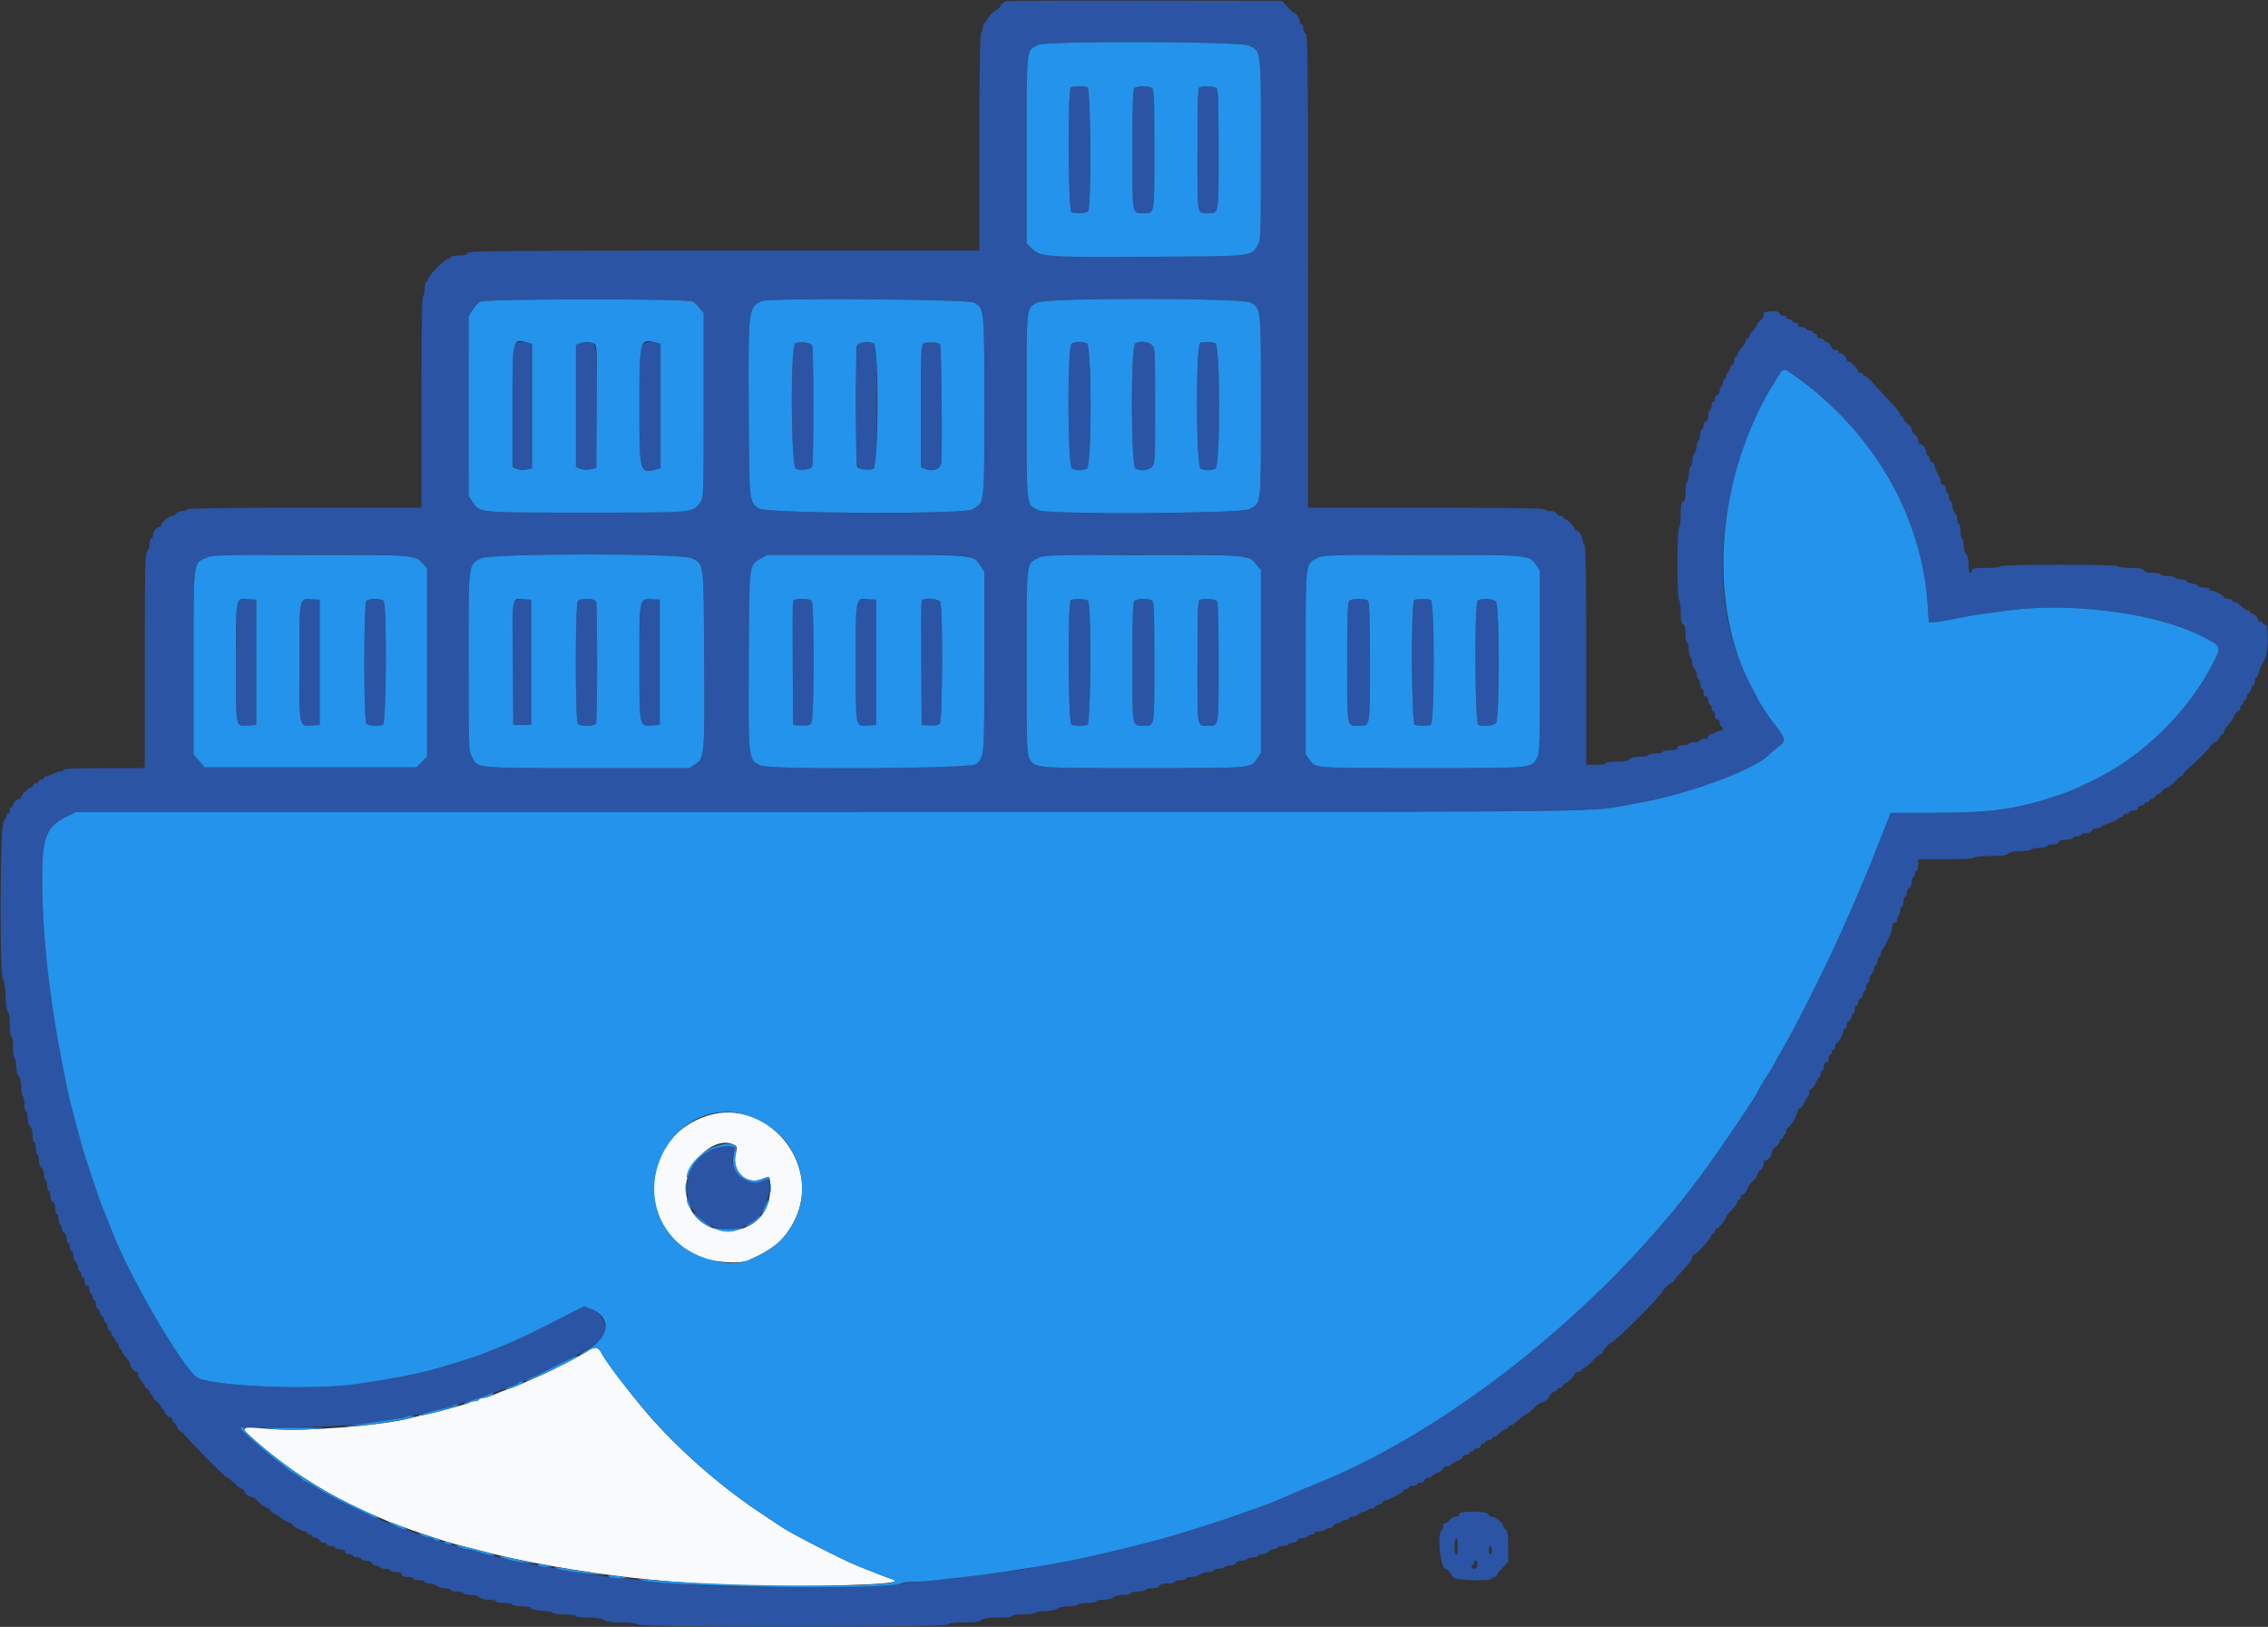 <svg id="svg" version="1.1" xmlns="http://www.w3.org/2000/svg" xmlns:xlink="http://www.w3.org/1999/xlink" width="400" height="286.855" viewBox="0, 0, 400,286.855"><rect x="0" y="0" width="400" height="286.855" fill="#333333" stroke="none"/><g id="svgg"><path id="path0" d="M177.587 0.198 C 177.168 0.265,176.673 0.626,176.462 1.019 C 176.256 1.406,175.973 1.722,175.835 1.722 C 175.551 1.722,174.175 3.036,174.175 3.307 C 174.175 3.405,173.981 3.678,173.745 3.915 C 173.508 4.151,173.314 4.659,173.314 5.042 C 173.314 5.425,173.185 5.739,173.027 5.739 C 172.839 5.739,172.740 12.339,172.740 24.964 L 172.740 44.189 127.681 44.189 C 87.893 44.189,82.603 44.240,82.457 44.620 C 82.341 44.921,81.871 45.050,80.888 45.050 C 80.115 45.050,79.484 45.179,79.484 45.337 C 79.484 45.495,79.271 45.624,79.010 45.624 C 78.467 45.624,75.466 48.710,75.466 49.269 C 75.466 49.474,75.337 49.641,75.179 49.641 C 75.022 49.641,74.892 50.222,74.892 50.933 C 74.892 51.643,74.763 52.224,74.605 52.224 C 74.417 52.224,74.319 58.632,74.319 70.875 L 74.319 89.527 53.659 89.527 C 40.077 89.527,32.999 89.625,32.999 89.813 C 32.999 89.971,32.607 90.100,32.129 90.100 C 31.620 90.100,31.190 90.279,31.094 90.531 C 31.003 90.768,30.678 90.961,30.372 90.961 C 29.786 90.961,28.407 92.160,28.407 92.670 C 28.407 92.835,28.269 92.970,28.100 92.970 C 27.594 92.970,26.973 93.749,26.973 94.384 C 26.973 94.711,26.844 94.978,26.686 94.978 C 26.528 94.978,26.399 95.375,26.399 95.860 C 26.399 96.345,26.205 96.935,25.968 97.172 C 25.595 97.545,25.538 100.087,25.538 116.520 L 25.538 135.438 18.364 135.438 C 13.773 135.438,11.191 135.541,11.191 135.725 C 11.191 135.882,10.965 136.012,10.689 136.013 C 10.412 136.014,9.817 136.208,9.365 136.444 C 8.913 136.679,8.364 136.872,8.145 136.872 C 7.926 136.872,7.747 137.001,7.747 137.159 C 7.747 137.317,7.550 137.446,7.308 137.446 C 7.066 137.446,6.795 137.639,6.704 137.875 C 6.614 138.111,6.423 138.232,6.281 138.144 C 6.138 138.056,5.944 138.186,5.850 138.432 C 5.755 138.679,5.556 138.881,5.408 138.881 C 5.042 138.881,3.730 140.217,3.730 140.590 C 3.730 140.755,3.592 140.890,3.423 140.890 C 3.026 140.890,2.296 141.620,2.296 142.017 C 2.296 142.186,2.166 142.324,2.009 142.324 C 1.851 142.324,1.722 142.582,1.722 142.898 C 1.722 143.214,1.593 143.472,1.435 143.472 C 1.277 143.472,1.148 143.656,1.148 143.882 C 1.148 144.107,0.922 144.518,0.646 144.795 C 0.009 145.433,-0.105 172.321,0.527 172.711 C 0.739 172.842,0.915 173.955,0.987 175.622 C 1.055 177.194,1.232 178.364,1.412 178.424 C 1.596 178.485,1.722 179.389,1.722 180.655 C 1.722 181.883,1.843 182.783,2.009 182.783 C 2.170 182.783,2.296 183.591,2.296 184.632 C 2.296 185.648,2.425 186.560,2.582 186.657 C 2.740 186.755,2.869 187.399,2.869 188.088 C 2.869 188.820,3.049 189.521,3.300 189.772 C 3.568 190.041,3.730 190.745,3.730 191.641 C 3.730 192.432,3.859 193.159,4.017 193.257 C 4.175 193.354,4.304 194.008,4.304 194.708 C 4.304 195.409,4.433 195.983,4.591 195.983 C 4.749 195.983,4.878 196.483,4.878 197.095 C 4.878 197.734,5.061 198.360,5.308 198.565 C 5.571 198.783,5.739 199.412,5.739 200.179 C 5.739 200.869,5.868 201.435,6.026 201.435 C 6.184 201.435,6.313 201.879,6.313 202.422 C 6.313 202.965,6.442 203.489,6.600 203.587 C 6.758 203.684,6.887 204.213,6.887 204.761 C 6.887 205.381,7.049 205.819,7.317 205.922 C 7.583 206.024,7.747 206.460,7.747 207.061 C 7.747 207.596,7.877 208.034,8.034 208.034 C 8.192 208.034,8.321 208.486,8.321 209.039 C 8.321 209.591,8.451 210.043,8.608 210.043 C 8.766 210.043,8.895 210.434,8.895 210.913 C 8.895 211.421,9.074 211.851,9.326 211.948 C 9.591 212.050,9.756 212.486,9.756 213.087 C 9.756 213.622,9.885 214.060,10.043 214.060 C 10.201 214.060,10.330 214.440,10.330 214.904 C 10.330 215.368,10.459 215.828,10.617 215.925 C 10.775 216.023,10.904 216.357,10.904 216.669 C 10.904 216.980,11.098 217.309,11.334 217.400 C 11.580 217.494,11.765 217.922,11.765 218.395 C 11.765 218.852,11.894 219.225,12.052 219.225 C 12.209 219.225,12.339 219.548,12.339 219.943 C 12.339 220.337,12.468 220.660,12.626 220.660 C 12.783 220.660,12.912 220.974,12.912 221.357 C 12.912 221.740,13.106 222.247,13.343 222.484 C 13.580 222.721,13.773 223.182,13.773 223.509 C 13.773 223.836,13.902 224.103,14.060 224.103 C 14.218 224.103,14.347 224.362,14.347 224.677 C 14.347 224.993,14.476 225.251,14.634 225.251 C 14.792 225.251,14.921 225.574,14.921 225.968 C 14.921 226.415,15.084 226.686,15.352 226.686 C 15.619 226.686,15.782 226.957,15.782 227.403 C 15.782 227.798,15.911 228.121,16.069 228.121 C 16.227 228.121,16.356 228.379,16.356 228.694 C 16.356 229.010,16.485 229.268,16.643 229.268 C 16.801 229.268,16.930 229.591,16.930 229.986 C 16.930 230.380,17.045 230.703,17.186 230.703 C 17.326 230.703,17.522 231.026,17.621 231.420 C 17.720 231.815,17.928 232.138,18.083 232.138 C 18.238 232.138,18.364 232.396,18.364 232.712 C 18.364 233.027,18.494 233.286,18.651 233.286 C 18.809 233.286,18.938 233.548,18.938 233.868 C 18.938 234.189,19.131 234.525,19.367 234.616 C 19.603 234.706,19.731 234.886,19.651 235.014 C 19.572 235.143,19.702 235.443,19.940 235.681 C 20.178 235.919,20.373 236.252,20.373 236.421 C 20.373 236.590,20.502 236.729,20.660 236.729 C 20.818 236.729,20.947 236.987,20.947 237.303 C 20.947 237.618,21.076 237.877,21.234 237.877 C 21.392 237.877,21.521 238.039,21.521 238.238 C 21.521 238.437,21.844 238.948,22.238 239.373 C 22.633 239.799,22.960 240.314,22.965 240.518 C 22.977 241.031,23.666 241.894,24.063 241.894 C 24.243 241.894,24.390 242.128,24.390 242.414 C 24.390 242.699,24.648 243.211,24.964 243.549 C 25.280 243.888,25.538 244.286,25.538 244.434 C 25.538 244.581,25.732 244.776,25.968 244.867 C 26.205 244.958,26.399 245.230,26.399 245.472 C 26.399 245.713,26.528 245.911,26.686 245.911 C 26.844 245.911,26.973 246.074,26.973 246.273 C 26.973 246.473,27.296 246.878,27.690 247.174 C 28.085 247.471,28.407 247.889,28.407 248.103 C 28.407 248.318,28.537 248.494,28.694 248.494 C 28.852 248.494,28.981 248.632,28.981 248.801 C 28.981 249.198,29.711 249.928,30.109 249.928 C 30.278 249.928,30.416 250.122,30.416 250.359 C 30.416 250.595,30.514 250.789,30.633 250.789 C 30.752 250.789,31.021 251.176,31.231 251.650 C 31.440 252.123,31.795 252.511,32.018 252.511 C 32.242 252.511,32.425 252.644,32.425 252.807 C 32.425 253.112,39.728 260.545,40.028 260.545 C 40.216 260.545,40.721 260.945,41.751 261.908 C 42.131 262.263,42.577 262.554,42.742 262.554 C 42.907 262.554,43.042 262.701,43.042 262.881 C 43.042 263.300,43.916 263.968,44.480 263.979 C 44.719 263.984,45.148 264.299,45.433 264.680 C 45.718 265.060,46.330 265.527,46.792 265.719 C 47.255 265.910,47.633 266.160,47.633 266.274 C 47.633 266.388,48.085 266.724,48.637 267.022 C 49.189 267.319,49.641 267.638,49.641 267.730 C 49.641 267.823,50.093 268.076,50.646 268.293 C 51.198 268.509,51.650 268.782,51.650 268.899 C 51.650 269.164,53.324 270.014,53.846 270.014 C 54.059 270.014,54.232 270.143,54.232 270.301 C 54.232 270.459,54.426 270.588,54.663 270.588 C 54.900 270.588,55.093 270.717,55.093 270.875 C 55.093 271.033,55.338 271.162,55.636 271.162 C 55.935 271.162,56.254 271.356,56.345 271.593 C 56.436 271.829,56.772 272.023,57.093 272.023 C 57.413 272.023,57.676 272.152,57.676 272.310 C 57.676 272.468,57.999 272.597,58.393 272.597 C 58.788 272.597,59.110 272.726,59.110 272.884 C 59.110 273.042,59.498 273.171,59.971 273.171 C 60.545 273.171,60.832 273.314,60.832 273.601 C 60.832 273.869,61.103 274.032,61.549 274.032 C 61.944 274.032,62.267 274.161,62.267 274.319 C 62.267 274.476,62.590 274.605,62.984 274.605 C 63.379 274.605,63.702 274.735,63.702 274.892 C 63.702 275.050,64.093 275.179,64.571 275.179 C 65.080 275.179,65.510 275.358,65.606 275.610 C 65.697 275.846,66.008 276.040,66.298 276.040 C 66.587 276.040,66.904 276.169,67.001 276.327 C 67.099 276.485,67.559 276.614,68.023 276.614 C 68.487 276.614,68.867 276.743,68.867 276.901 C 68.867 277.059,69.319 277.188,69.871 277.188 C 70.572 277.188,70.875 277.318,70.875 277.618 C 70.875 277.919,71.178 278.049,71.879 278.049 C 72.432 278.049,72.884 278.178,72.884 278.336 C 72.884 278.494,73.336 278.623,73.888 278.623 C 74.440 278.623,74.892 278.752,74.892 278.910 C 74.892 279.067,75.289 279.197,75.774 279.197 C 76.258 279.197,76.849 279.390,77.085 279.627 C 77.322 279.864,77.959 280.057,78.500 280.057 C 79.041 280.057,79.484 280.187,79.484 280.344 C 79.484 280.502,80.000 280.631,80.631 280.631 C 81.263 280.631,81.779 280.760,81.779 280.918 C 81.779 281.076,82.305 281.205,82.947 281.205 C 83.603 281.205,84.304 281.394,84.546 281.636 C 84.799 281.889,85.500 282.066,86.247 282.066 C 86.946 282.066,87.518 282.195,87.518 282.353 C 87.518 282.511,88.164 282.640,88.953 282.640 C 89.742 282.640,90.387 282.769,90.387 282.927 C 90.387 283.085,91.087 283.214,91.942 283.214 C 92.889 283.214,93.540 283.347,93.610 283.555 C 93.677 283.757,94.512 283.947,95.642 284.019 C 96.698 284.086,97.561 284.256,97.561 284.395 C 97.561 284.534,98.465 284.648,99.570 284.648 C 100.717 284.648,101.578 284.771,101.578 284.935 C 101.578 285.101,102.517 285.226,103.802 285.232 C 105.301 285.238,106.207 285.378,106.583 285.662 C 106.972 285.957,107.882 286.083,109.610 286.083 C 111.204 286.083,112.208 286.211,112.439 286.442 C 112.965 286.968,167.041 286.968,167.217 286.442 C 167.301 286.189,168.128 286.083,170.018 286.083 C 172.019 286.083,172.809 285.974,173.130 285.653 C 173.445 285.337,174.216 285.222,176.020 285.222 C 177.468 285.222,178.479 285.104,178.479 284.935 C 178.479 284.772,179.334 284.648,180.471 284.648 C 181.566 284.648,182.542 284.519,182.640 284.362 C 182.737 284.204,183.495 284.075,184.324 284.075 C 185.204 284.075,186.062 283.900,186.387 283.653 C 186.706 283.412,187.581 283.228,188.434 283.223 C 189.253 283.218,190.003 283.085,190.100 282.927 C 190.198 282.769,190.980 282.640,191.839 282.640 C 192.698 282.640,193.400 282.511,193.400 282.353 C 193.400 282.195,193.972 282.066,194.671 282.066 C 195.418 282.066,196.119 281.889,196.372 281.636 C 196.629 281.379,197.331 281.205,198.114 281.205 C 198.836 281.205,199.426 281.076,199.426 280.918 C 199.426 280.760,200.007 280.631,200.717 280.631 C 201.428 280.631,202.009 280.502,202.009 280.344 C 202.009 280.187,202.529 280.057,203.165 280.057 C 203.929 280.057,204.378 279.911,204.487 279.627 C 204.599 279.335,205.057 279.197,205.913 279.197 C 206.606 279.197,207.174 279.067,207.174 278.910 C 207.174 278.752,207.626 278.623,208.178 278.623 C 208.730 278.623,209.182 278.494,209.182 278.336 C 209.182 278.178,209.609 278.049,210.132 278.049 C 210.654 278.049,211.332 277.859,211.638 277.627 C 211.944 277.396,212.615 277.202,213.128 277.197 C 213.641 277.192,214.060 277.059,214.060 276.901 C 214.060 276.743,214.440 276.614,214.904 276.614 C 215.368 276.614,215.828 276.485,215.925 276.327 C 216.023 276.169,216.487 276.040,216.956 276.040 C 217.449 276.040,217.878 275.859,217.974 275.610 C 218.067 275.367,218.494 275.179,218.952 275.179 C 219.399 275.179,219.845 275.050,219.943 274.892 C 220.040 274.735,220.500 274.605,220.964 274.605 C 221.428 274.605,221.808 274.476,221.808 274.319 C 221.808 274.161,222.199 274.032,222.678 274.032 C 223.186 274.032,223.616 273.853,223.713 273.601 C 223.803 273.364,224.187 273.171,224.564 273.171 C 224.942 273.171,225.251 273.042,225.251 272.884 C 225.251 272.726,225.703 272.597,226.255 272.597 C 226.808 272.597,227.260 272.468,227.260 272.310 C 227.260 272.152,227.587 272.023,227.986 272.023 C 228.386 272.023,228.787 271.829,228.878 271.593 C 228.972 271.347,229.400 271.162,229.873 271.162 C 230.329 271.162,230.703 271.033,230.703 270.875 C 230.703 270.717,230.961 270.588,231.277 270.588 C 231.593 270.588,231.851 270.459,231.851 270.301 C 231.851 270.143,232.231 270.014,232.695 270.014 C 233.159 270.014,233.618 269.885,233.716 269.727 C 233.813 269.570,234.148 269.440,234.459 269.440 C 234.771 269.440,235.100 269.247,235.190 269.010 C 235.281 268.773,235.592 268.580,235.882 268.580 C 236.171 268.580,236.488 268.451,236.585 268.293 C 236.683 268.135,237.013 268.006,237.320 268.006 C 237.626 268.006,237.877 267.877,237.877 267.719 C 237.877 267.561,238.184 267.432,238.559 267.432 C 238.934 267.432,239.402 267.238,239.598 267.001 C 239.795 266.765,240.190 266.571,240.477 266.571 C 240.764 266.571,241.079 266.442,241.176 266.284 C 241.274 266.126,241.604 265.997,241.911 265.997 C 242.217 265.997,242.468 265.882,242.468 265.741 C 242.468 265.601,242.791 265.404,243.185 265.305 C 243.580 265.206,243.902 264.999,243.902 264.844 C 243.902 264.689,244.092 264.562,244.323 264.562 C 244.826 264.562,247.449 263.143,247.585 262.797 C 247.637 262.663,247.863 262.554,248.087 262.554 C 248.311 262.554,248.494 262.425,248.494 262.267 C 248.494 262.109,248.816 261.980,249.211 261.980 C 249.605 261.980,249.928 261.851,249.928 261.693 C 249.928 261.535,250.191 261.406,250.511 261.406 C 250.832 261.406,251.168 261.212,251.259 260.976 C 251.350 260.739,251.669 260.545,251.968 260.545 C 252.266 260.545,252.511 260.440,252.511 260.312 C 252.511 260.183,252.963 259.901,253.515 259.684 C 254.067 259.468,254.519 259.121,254.519 258.913 C 254.519 258.703,254.836 258.537,255.237 258.537 C 255.631 258.537,255.954 258.416,255.954 258.268 C 255.954 258.121,256.406 257.836,256.958 257.637 C 257.511 257.437,257.963 257.106,257.963 256.901 C 257.963 256.696,258.221 256.528,258.537 256.528 C 258.852 256.528,259.110 256.399,259.110 256.241 C 259.110 256.083,259.304 255.954,259.541 255.954 C 259.778 255.954,259.971 255.825,259.971 255.667 C 259.971 255.509,260.230 255.380,260.545 255.380 C 260.864 255.380,261.119 255.189,261.119 254.950 C 261.119 254.713,261.313 254.519,261.549 254.519 C 261.786 254.519,261.980 254.390,261.980 254.232 C 261.980 254.075,262.238 253.945,262.554 253.945 C 262.869 253.945,263.128 253.816,263.128 253.659 C 263.128 253.501,263.266 253.372,263.435 253.372 C 263.604 253.372,263.923 253.210,264.143 253.013 C 265.092 252.161,265.417 251.937,265.698 251.937 C 265.863 251.937,265.997 251.808,265.997 251.650 C 265.997 251.492,266.180 251.363,266.403 251.363 C 266.626 251.363,267.274 250.911,267.843 250.359 C 268.412 249.806,269.021 249.354,269.197 249.354 C 269.372 249.354,269.942 248.902,270.463 248.350 C 270.984 247.798,271.581 247.342,271.788 247.337 C 272.227 247.326,273.171 246.660,273.171 246.361 C 273.171 246.047,273.953 245.337,274.298 245.337 C 274.467 245.337,274.605 245.208,274.605 245.050 C 274.605 244.892,274.803 244.763,275.045 244.763 C 275.287 244.763,275.559 244.570,275.649 244.333 C 275.740 244.096,275.936 243.902,276.084 243.902 C 276.450 243.902,277.762 242.567,277.762 242.194 C 277.762 242.029,278.020 241.894,278.336 241.894 C 278.651 241.894,278.910 241.765,278.910 241.607 C 278.910 241.449,279.054 241.320,279.231 241.320 C 279.408 241.320,280.109 240.739,280.790 240.029 C 281.470 239.319,282.165 238.737,282.333 238.737 C 282.502 238.737,282.640 238.602,282.640 238.437 C 282.640 238.131,283.923 236.729,284.203 236.729 C 284.737 236.729,293.257 228.188,293.257 227.653 C 293.257 227.389,294.673 226.112,294.965 226.112 C 295.130 226.112,295.265 225.986,295.265 225.831 C 295.265 225.677,295.976 224.829,296.844 223.947 C 297.712 223.065,298.422 222.094,298.422 221.789 C 298.422 221.484,298.565 221.234,298.740 221.234 C 299.143 221.234,301.522 218.675,301.740 218.006 C 301.830 217.730,302.024 217.504,302.171 217.504 C 302.319 217.504,302.439 217.310,302.439 217.073 C 302.439 216.836,302.600 216.641,302.798 216.639 C 303.108 216.636,304.448 214.899,304.448 214.500 C 304.448 214.422,304.900 213.892,305.452 213.323 C 306.004 212.755,306.456 212.107,306.456 211.884 C 306.456 211.660,306.585 211.478,306.743 211.478 C 306.901 211.478,307.030 211.284,307.030 211.047 C 307.030 210.811,307.200 210.617,307.407 210.617 C 307.614 210.617,307.954 210.183,308.162 209.652 C 308.371 209.122,308.847 208.458,309.220 208.177 C 309.594 207.897,309.900 207.455,309.900 207.197 C 309.900 206.938,310.158 206.540,310.473 206.313 C 310.789 206.085,311.047 205.605,311.047 205.245 C 311.047 204.885,311.186 204.591,311.355 204.591 C 311.839 204.591,312.482 203.823,312.482 203.245 C 312.482 202.956,312.805 202.476,313.199 202.180 C 313.594 201.884,313.917 201.466,313.917 201.251 C 313.917 201.036,314.046 200.861,314.204 200.861 C 314.362 200.861,314.491 200.667,314.491 200.430 C 314.491 200.194,314.620 200.000,314.778 200.000 C 314.935 200.000,315.065 199.756,315.065 199.457 C 315.065 199.158,315.226 198.852,315.423 198.776 C 315.842 198.615,317.073 196.403,317.073 195.812 C 317.073 195.590,317.243 195.409,317.450 195.409 C 317.657 195.409,318.004 194.957,318.221 194.405 C 318.438 193.852,318.720 193.400,318.848 193.400 C 318.977 193.400,319.082 193.077,319.082 192.683 C 319.082 192.282,319.248 191.966,319.459 191.966 C 319.666 191.966,320.013 191.514,320.230 190.961 C 320.446 190.409,320.729 189.957,320.857 189.957 C 320.985 189.957,321.090 189.699,321.090 189.383 C 321.090 189.067,321.220 188.809,321.377 188.809 C 321.535 188.809,321.664 188.486,321.664 188.092 C 321.664 187.645,321.827 187.374,322.095 187.374 C 322.363 187.374,322.525 187.103,322.525 186.657 C 322.525 186.263,322.654 185.940,322.812 185.940 C 322.970 185.940,323.099 185.746,323.099 185.509 C 323.099 185.273,323.228 185.079,323.386 185.079 C 323.544 185.079,323.673 184.821,323.673 184.505 C 323.673 184.189,323.793 183.931,323.939 183.931 C 324.245 183.931,325.108 182.310,325.108 181.735 C 325.108 181.522,325.237 181.349,325.395 181.349 C 325.552 181.349,325.681 181.086,325.681 180.766 C 325.681 180.445,325.875 180.109,326.112 180.018 C 326.349 179.927,326.542 179.608,326.542 179.309 C 326.542 179.011,326.671 178.766,326.829 178.766 C 326.987 178.766,327.116 178.443,327.116 178.049 C 327.116 177.654,327.245 177.331,327.403 177.331 C 327.561 177.331,327.690 177.087,327.690 176.788 C 327.690 176.489,327.884 176.171,328.121 176.080 C 328.357 175.989,328.551 175.652,328.551 175.332 C 328.551 175.011,328.680 174.749,328.838 174.749 C 328.996 174.749,329.125 174.426,329.125 174.032 C 329.125 173.637,329.254 173.314,329.412 173.314 C 329.570 173.314,329.699 173.047,329.699 172.720 C 329.699 172.393,329.892 171.932,330.129 171.695 C 330.366 171.458,330.560 171.016,330.560 170.711 C 330.560 170.407,330.689 170.158,330.846 170.158 C 331.004 170.158,331.133 169.835,331.133 169.440 C 331.133 169.046,331.263 168.723,331.420 168.723 C 331.578 168.723,331.707 168.472,331.707 168.166 C 331.707 167.860,331.833 167.532,331.987 167.437 C 332.140 167.342,332.474 166.785,332.728 166.200 C 332.982 165.615,333.309 164.912,333.453 164.638 C 333.598 164.364,333.716 163.815,333.716 163.419 C 333.716 162.969,333.878 162.697,334.146 162.697 C 334.383 162.697,334.577 162.447,334.577 162.140 C 334.577 161.834,334.706 161.504,334.864 161.406 C 335.022 161.308,335.151 160.913,335.151 160.528 C 335.151 160.143,335.280 159.828,335.438 159.828 C 335.595 159.828,335.725 159.440,335.725 158.967 C 335.725 158.494,335.854 158.106,336.011 158.106 C 336.169 158.106,336.298 157.797,336.298 157.420 C 336.298 157.042,336.492 156.659,336.729 156.568 C 336.980 156.471,337.159 156.041,337.159 155.533 C 337.159 155.054,337.288 154.663,337.446 154.663 C 337.604 154.663,337.733 154.405,337.733 154.089 C 337.733 153.773,337.862 153.515,338.020 153.515 C 338.178 153.515,338.307 153.063,338.307 152.511 L 338.307 151.506 343.168 151.506 C 346.099 151.506,348.100 151.393,348.207 151.220 C 348.304 151.061,349.590 150.933,351.072 150.933 C 353.080 150.933,353.870 150.823,354.191 150.502 C 354.479 150.215,355.196 150.072,356.347 150.072 C 357.296 150.072,358.152 149.943,358.250 149.785 C 358.347 149.627,359.000 149.498,359.701 149.498 C 360.402 149.498,360.976 149.369,360.976 149.211 C 360.976 149.053,361.414 148.924,361.949 148.924 C 362.550 148.924,362.986 148.759,363.088 148.494 C 363.197 148.209,363.646 148.063,364.410 148.063 C 365.046 148.063,365.567 147.934,365.567 147.776 C 365.567 147.618,365.890 147.489,366.284 147.489 C 366.679 147.489,367.001 147.360,367.001 147.202 C 367.001 147.044,367.393 146.915,367.871 146.915 C 368.380 146.915,368.810 146.737,368.906 146.485 C 368.997 146.248,369.380 146.055,369.758 146.055 C 370.136 146.055,370.445 145.954,370.445 145.830 C 370.445 145.707,371.033 145.432,371.752 145.220 C 372.471 145.008,373.236 144.657,373.453 144.440 C 373.670 144.223,373.985 144.046,374.155 144.046 C 374.324 144.046,374.462 143.917,374.462 143.759 C 374.462 143.601,374.720 143.472,375.036 143.472 C 375.352 143.472,375.610 143.343,375.610 143.185 C 375.610 143.027,375.933 142.898,376.327 142.898 C 376.773 142.898,377.044 142.736,377.044 142.468 C 377.044 142.229,377.300 142.037,377.618 142.037 C 377.934 142.037,378.192 141.908,378.192 141.750 C 378.192 141.593,378.386 141.463,378.623 141.463 C 378.859 141.463,379.053 141.334,379.053 141.176 C 379.053 141.019,379.251 140.890,379.493 140.890 C 379.734 140.890,380.006 140.696,380.097 140.459 C 380.188 140.222,380.414 140.029,380.599 140.029 C 380.784 140.029,381.121 139.770,381.349 139.455 C 381.576 139.139,381.961 138.881,382.204 138.881 C 382.447 138.881,383.031 138.432,383.503 137.883 C 383.975 137.334,384.523 136.882,384.720 136.879 C 384.918 136.875,385.079 136.709,385.079 136.510 C 385.079 136.311,385.419 135.892,385.835 135.580 C 386.775 134.874,389.670 132.039,389.670 131.824 C 389.670 131.569,390.467 130.846,390.749 130.846 C 390.891 130.846,391.181 130.524,391.392 130.129 C 391.603 129.735,391.883 129.412,392.014 129.412 C 392.145 129.412,392.253 129.212,392.253 128.968 C 392.253 128.723,392.553 128.239,392.921 127.892 C 393.289 127.544,393.773 126.840,393.996 126.327 C 394.219 125.814,394.563 125.395,394.762 125.395 C 394.960 125.395,395.122 125.136,395.122 124.821 C 395.122 124.505,395.251 124.247,395.409 124.247 C 395.567 124.247,395.696 124.053,395.696 123.816 C 395.696 123.580,395.825 123.386,395.983 123.386 C 396.141 123.386,396.270 123.128,396.270 122.812 C 396.270 122.496,396.396 122.238,396.551 122.238 C 396.706 122.238,396.914 121.915,397.013 121.521 C 397.112 121.126,397.308 120.803,397.449 120.803 C 397.589 120.803,397.704 120.481,397.704 120.086 C 397.704 119.692,397.834 119.369,397.991 119.369 C 398.149 119.369,398.278 119.186,398.278 118.962 C 398.278 118.738,398.494 118.124,398.757 117.599 C 399.021 117.073,399.355 116.400,399.500 116.104 C 400.046 114.989,400.136 110.187,399.612 110.187 C 399.352 110.187,399.139 110.057,399.139 109.900 C 399.139 109.742,398.945 109.613,398.709 109.613 C 398.472 109.613,398.278 109.474,398.278 109.305 C 398.278 108.908,397.548 108.178,397.151 108.178 C 396.982 108.178,396.844 108.049,396.844 107.891 C 396.844 107.733,396.644 107.604,396.399 107.604 C 396.155 107.604,395.656 107.281,395.291 106.887 C 394.925 106.492,394.415 106.169,394.156 106.169 C 393.898 106.169,393.687 106.040,393.687 105.882 C 393.687 105.725,393.364 105.595,392.970 105.595 C 392.575 105.595,392.253 105.476,392.253 105.329 C 392.253 105.023,390.632 104.161,390.056 104.161 C 389.844 104.161,389.670 104.032,389.670 103.874 C 389.670 103.716,389.229 103.587,388.690 103.587 C 388.150 103.587,387.664 103.452,387.609 103.287 C 387.555 103.123,387.130 102.948,386.667 102.898 C 386.203 102.849,385.775 102.661,385.714 102.480 C 385.654 102.300,385.164 102.152,384.625 102.152 C 384.085 102.152,383.644 102.023,383.644 101.865 C 383.644 101.707,383.063 101.578,382.353 101.578 C 381.643 101.578,381.062 101.449,381.062 101.291 C 381.062 101.133,380.430 101.004,379.658 101.004 C 378.674 101.004,378.204 100.875,378.088 100.574 C 377.962 100.244,377.418 100.143,375.762 100.143 C 374.513 100.143,373.601 100.022,373.601 99.857 C 373.601 99.463,353.041 99.463,352.798 99.857 C 352.700 100.014,351.530 100.143,350.198 100.143 C 348.237 100.143,347.776 100.225,347.776 100.574 C 347.776 100.811,347.647 101.004,347.489 101.004 C 347.331 101.004,347.202 100.368,347.202 99.590 C 347.202 98.716,347.038 98.012,346.772 97.745 C 346.530 97.504,346.341 96.803,346.341 96.147 C 346.341 95.504,346.212 94.978,346.055 94.978 C 345.897 94.978,345.768 94.397,345.768 93.687 C 345.768 92.977,345.638 92.396,345.481 92.396 C 345.323 92.396,345.194 92.024,345.194 91.570 C 345.194 91.116,345.000 90.584,344.763 90.387 C 344.527 90.191,344.333 89.659,344.333 89.204 C 344.333 88.750,344.204 88.379,344.046 88.379 C 343.888 88.379,343.759 88.056,343.759 87.661 C 343.759 87.267,343.630 86.944,343.472 86.944 C 343.314 86.944,343.185 86.621,343.185 86.227 C 343.185 85.780,343.022 85.509,342.755 85.509 C 342.518 85.509,342.324 85.314,342.324 85.075 C 342.324 84.836,342.195 84.384,342.037 84.071 C 341.879 83.757,341.621 83.244,341.463 82.931 C 341.306 82.617,341.176 82.165,341.176 81.926 C 341.176 81.688,340.983 81.492,340.746 81.492 C 340.507 81.492,340.316 81.237,340.316 80.918 C 340.316 80.603,340.187 80.344,340.029 80.344 C 339.871 80.344,339.742 80.077,339.742 79.750 C 339.742 79.115,339.121 78.336,338.614 78.336 C 338.445 78.336,338.307 78.041,338.307 77.682 C 338.307 77.322,338.049 76.842,337.733 76.614 C 337.418 76.387,337.159 75.989,337.159 75.730 C 337.159 75.471,336.836 75.017,336.442 74.721 C 336.047 74.425,335.725 74.019,335.725 73.820 C 335.725 73.621,335.595 73.458,335.438 73.458 C 335.280 73.458,335.151 73.279,335.151 73.060 C 335.151 72.842,334.214 71.687,333.070 70.495 C 331.926 69.302,330.604 67.867,330.132 67.305 C 329.660 66.744,329.111 66.284,328.912 66.284 C 328.714 66.284,328.551 66.155,328.551 65.997 C 328.551 65.839,328.357 65.710,328.121 65.710 C 327.884 65.710,327.690 65.575,327.690 65.410 C 327.690 65.021,326.371 63.702,325.981 63.702 C 325.816 63.702,325.681 63.563,325.681 63.394 C 325.681 62.997,324.951 62.267,324.554 62.267 C 324.385 62.267,324.247 62.138,324.247 61.980 C 324.247 61.822,323.989 61.693,323.673 61.693 C 323.357 61.693,323.099 61.555,323.099 61.386 C 323.099 60.988,322.369 60.258,321.972 60.258 C 321.803 60.258,321.664 60.129,321.664 59.971 C 321.664 59.813,321.406 59.684,321.090 59.684 C 320.772 59.684,320.516 59.493,320.516 59.254 C 320.516 59.017,320.323 58.824,320.086 58.824 C 319.849 58.824,319.656 58.694,319.656 58.537 C 319.656 58.379,319.397 58.250,319.082 58.250 C 318.766 58.250,318.508 58.121,318.508 57.963 C 318.508 57.805,318.185 57.676,317.791 57.676 C 317.332 57.676,317.073 57.514,317.073 57.228 C 317.073 56.982,316.959 56.852,316.819 56.938 C 316.679 57.025,316.405 56.903,316.210 56.668 C 316.015 56.433,315.677 56.241,315.460 56.241 C 315.242 56.241,315.065 56.112,315.065 55.954 C 315.065 55.796,314.820 55.667,314.521 55.667 C 314.223 55.667,313.899 55.461,313.803 55.210 C 313.648 54.807,312.687 54.760,311.119 55.079 C 311.080 55.087,311.047 55.323,311.047 55.604 C 311.047 55.885,310.789 56.300,310.473 56.528 C 310.158 56.755,309.900 57.076,309.900 57.240 C 309.900 57.404,309.577 57.886,309.182 58.312 C 308.788 58.737,308.465 59.220,308.465 59.385 C 308.465 59.550,308.336 59.684,308.178 59.684 C 308.020 59.684,307.891 59.871,307.891 60.100 C 307.891 60.329,307.568 60.864,307.174 61.290 C 306.779 61.715,306.456 62.239,306.456 62.452 C 306.456 62.666,306.327 62.841,306.169 62.841 C 306.011 62.841,305.882 63.164,305.882 63.558 C 305.882 63.953,305.756 64.275,305.601 64.275 C 305.446 64.275,305.238 64.598,305.139 64.993 C 305.040 65.387,304.844 65.710,304.703 65.710 C 304.563 65.710,304.448 65.968,304.448 66.284 C 304.448 66.600,304.319 66.858,304.161 66.858 C 304.003 66.858,303.874 67.109,303.874 67.415 C 303.874 67.721,303.745 68.052,303.587 68.149 C 303.429 68.247,303.300 68.581,303.300 68.893 C 303.300 69.204,303.106 69.533,302.869 69.624 C 302.633 69.714,302.439 70.033,302.439 70.332 C 302.439 70.631,302.310 70.875,302.152 70.875 C 301.994 70.875,301.865 71.198,301.865 71.593 C 301.865 71.987,301.736 72.310,301.578 72.310 C 301.420 72.310,301.291 72.762,301.291 73.314 C 301.291 74.016,301.161 74.319,300.861 74.319 C 300.593 74.319,300.430 74.590,300.430 75.036 C 300.430 75.430,300.301 75.753,300.143 75.753 C 299.986 75.753,299.857 76.133,299.857 76.597 C 299.857 77.061,299.727 77.521,299.570 77.618 C 299.412 77.716,299.279 78.143,299.274 78.568 C 299.268 78.993,299.075 79.591,298.843 79.897 C 298.611 80.203,298.422 80.881,298.422 81.403 C 298.422 81.926,298.293 82.353,298.135 82.353 C 297.977 82.353,297.848 82.934,297.848 83.644 C 297.848 84.354,297.719 84.935,297.561 84.935 C 297.402 84.935,297.274 85.690,297.274 86.626 C 297.274 87.865,297.159 88.362,296.844 88.483 C 296.514 88.609,296.413 89.151,296.413 90.792 C 296.413 91.971,296.284 93.016,296.126 93.113 C 295.949 93.223,295.839 95.645,295.839 99.426 C 295.839 103.207,295.949 105.630,296.126 105.739 C 296.284 105.836,296.413 106.817,296.413 107.917 C 296.413 109.431,296.518 109.958,296.844 110.083 C 297.153 110.201,297.274 110.685,297.274 111.795 C 297.274 112.647,297.403 113.343,297.561 113.343 C 297.719 113.343,297.848 113.852,297.848 114.474 C 297.848 115.096,297.977 115.684,298.135 115.782 C 298.293 115.879,298.422 116.323,298.422 116.768 C 298.422 117.213,298.615 117.738,298.852 117.934 C 299.089 118.130,299.283 118.591,299.283 118.957 C 299.283 119.322,299.412 119.702,299.570 119.799 C 299.727 119.897,299.857 120.292,299.857 120.677 C 299.857 121.062,299.986 121.377,300.143 121.377 C 300.301 121.377,300.430 121.700,300.430 122.095 C 300.430 122.541,300.593 122.812,300.861 122.812 C 301.129 122.812,301.291 123.083,301.291 123.529 C 301.291 123.924,301.420 124.247,301.578 124.247 C 301.736 124.247,301.865 124.505,301.865 124.821 C 301.865 125.136,301.994 125.395,302.152 125.395 C 302.310 125.395,302.439 125.717,302.439 126.112 C 302.439 126.558,302.602 126.829,302.869 126.829 C 303.106 126.829,303.300 127.080,303.300 127.386 C 303.300 127.693,303.429 128.023,303.587 128.121 C 304.066 128.417,303.908 128.838,303.317 128.838 C 303.010 128.838,302.680 128.967,302.582 129.125 C 302.485 129.283,302.155 129.412,301.848 129.412 C 301.542 129.412,301.291 129.605,301.291 129.842 C 301.291 130.110,301.020 130.273,300.574 130.273 C 300.179 130.273,299.857 130.402,299.857 130.560 C 299.857 130.717,299.405 130.846,298.852 130.846 C 298.300 130.846,297.848 130.976,297.848 131.133 C 297.848 131.291,297.396 131.420,296.844 131.420 C 296.142 131.420,295.839 131.550,295.839 131.851 C 295.839 132.170,295.505 132.281,294.548 132.281 C 293.838 132.281,293.257 132.410,293.257 132.568 C 293.257 132.726,292.676 132.855,291.966 132.855 C 291.255 132.855,290.674 132.984,290.674 133.142 C 290.674 133.300,290.038 133.429,289.260 133.429 C 288.386 133.429,287.682 133.593,287.415 133.859 C 287.120 134.155,286.393 134.290,285.099 134.290 C 284.034 134.290,283.214 134.415,283.214 134.577 C 283.214 134.736,282.449 134.864,281.492 134.864 L 279.770 134.864 279.770 115.495 C 279.770 102.774,279.672 96.126,279.484 96.126 C 279.326 96.126,279.197 95.894,279.197 95.610 C 279.197 94.832,278.528 93.549,278.121 93.546 C 277.923 93.545,277.762 93.447,277.761 93.329 C 277.761 92.962,276.422 91.535,276.079 91.535 C 275.900 91.535,275.753 91.406,275.753 91.248 C 275.753 91.090,275.509 90.961,275.210 90.961 C 274.911 90.961,274.593 90.768,274.502 90.531 C 274.406 90.282,273.977 90.100,273.484 90.100 C 273.015 90.100,272.551 89.971,272.453 89.813 C 272.338 89.626,265.038 89.527,251.490 89.527 L 230.703 89.527 230.703 47.767 C 230.703 10.912,230.652 5.988,230.273 5.843 C 230.036 5.752,229.842 5.368,229.842 4.991 C 229.842 4.613,229.713 4.304,229.555 4.304 C 229.397 4.304,229.264 4.078,229.259 3.802 C 229.249 3.256,228.619 2.296,228.271 2.296 C 228.152 2.296,227.611 1.811,227.069 1.220 L 226.083 0.143 202.210 0.112 C 189.079 0.094,177.999 0.133,177.587 0.198 M220.217 8.028 C 222.483 9.125,222.382 8.271,222.381 26.300 C 222.380 41.687,222.357 42.361,221.819 43.243 C 220.594 45.253,221.241 45.184,202.595 45.276 C 184.208 45.367,183.528 45.320,181.995 43.834 L 181.062 42.929 181.062 26.459 C 181.062 7.996,180.962 8.871,183.169 7.904 C 184.834 7.175,218.688 7.288,220.217 8.028 M188.881 15.398 C 188.275 15.642,188.368 37.182,188.976 37.415 C 189.748 37.712,191.546 37.608,191.908 37.245 C 192.498 36.655,192.393 15.610,191.799 15.382 C 191.268 15.178,189.400 15.189,188.881 15.398 M200.057 15.552 C 199.802 15.808,199.713 18.613,199.713 26.399 C 199.713 37.984,199.648 37.593,201.564 37.585 C 203.708 37.577,203.587 38.248,203.587 26.399 C 203.587 17.255,203.526 15.723,203.156 15.489 C 202.543 15.101,200.466 15.144,200.057 15.552 M211.549 15.398 C 211.271 15.510,211.191 17.981,211.191 26.392 C 211.191 38.442,211.041 37.590,213.166 37.590 C 214.972 37.590,214.921 37.914,214.921 26.399 C 214.921 18.613,214.832 15.808,214.577 15.552 C 214.239 15.214,212.255 15.113,211.549 15.398 M122.142 53.167 C 122.484 53.358,123.065 53.899,123.434 54.369 L 124.103 55.223 124.103 71.493 C 124.103 87.497,124.094 87.776,123.509 88.573 C 122.137 90.443,122.766 90.386,103.443 90.386 C 83.931 90.386,84.661 90.458,83.291 88.408 L 82.640 87.433 82.641 71.622 L 82.643 55.811 83.318 54.694 C 83.690 54.081,84.303 53.407,84.680 53.198 C 85.639 52.667,121.197 52.637,122.142 53.167 M171.775 53.348 C 173.641 54.486,173.601 54.090,173.600 71.565 C 173.599 89.254,173.686 88.492,171.523 89.819 C 170.034 90.732,135.059 90.570,133.809 89.644 C 132.112 88.388,132.146 88.719,132.051 72.453 C 131.947 54.441,131.994 54.053,134.410 53.076 C 135.829 52.502,170.804 52.757,171.775 53.348 M220.574 53.360 C 222.432 54.493,222.382 53.985,222.382 71.606 C 222.382 89.434,222.475 88.598,220.360 89.786 C 218.985 90.559,185.055 90.745,183.247 89.989 C 180.960 89.034,181.062 89.893,181.062 71.540 C 181.062 53.526,180.962 54.523,182.889 53.348 C 184.303 52.486,219.158 52.497,220.574 53.360 M90.890 60.568 C 90.425 60.838,90.387 61.675,90.387 71.613 L 90.387 82.365 91.083 82.682 C 91.475 82.861,92.226 82.915,92.804 82.806 L 93.831 82.614 93.831 71.613 L 93.831 60.612 93.185 60.439 C 92.253 60.189,91.464 60.234,90.890 60.568 M102.224 60.554 L 101.578 60.814 101.578 71.590 L 101.578 82.367 102.367 82.674 C 102.857 82.864,103.537 82.889,104.161 82.738 L 105.165 82.496 105.241 71.736 C 105.328 59.390,105.307 59.315,102.224 60.554 M113.343 60.832 C 112.791 61.384,112.769 61.789,112.769 71.593 C 112.769 83.511,112.785 83.568,115.854 82.746 L 116.499 82.573 116.499 71.593 L 116.499 60.612 115.854 60.439 C 114.694 60.128,113.927 60.248,113.343 60.832 M140.244 60.552 C 139.376 61.085,139.482 82.194,140.355 82.661 C 141.081 83.050,142.896 82.816,143.229 82.291 C 143.539 81.803,143.533 61.372,143.222 60.882 C 142.906 60.383,140.885 60.159,140.244 60.552 M151.793 60.467 C 150.981 60.777,150.941 61.289,150.941 71.593 C 150.941 82.735,150.921 82.581,152.423 82.825 C 154.763 83.204,154.663 83.705,154.663 71.593 C 154.663 59.449,154.645 59.382,151.793 60.467 M162.912 60.552 C 162.449 60.837,162.410 61.681,162.410 71.613 L 162.410 82.365 163.106 82.682 C 164.362 83.254,165.805 82.763,166.001 81.696 C 166.229 80.453,166.048 60.930,165.806 60.688 C 165.453 60.336,163.420 60.241,162.912 60.552 M189.024 60.568 C 188.206 61.045,188.256 82.190,189.077 82.630 C 189.788 83.010,190.987 83.010,191.697 82.630 C 192.564 82.166,192.564 61.019,191.697 60.555 C 190.997 60.180,189.679 60.187,189.024 60.568 M200.215 60.568 C 199.396 61.045,199.447 82.190,200.268 82.630 C 201.162 83.108,202.533 82.977,203.156 82.353 C 203.709 81.801,203.730 81.396,203.730 71.593 C 203.730 61.789,203.709 61.384,203.156 60.832 C 202.535 60.211,201.057 60.078,200.215 60.568 M211.693 60.456 C 210.873 60.670,210.924 82.190,211.746 82.630 C 212.456 83.010,213.655 83.010,214.366 82.630 C 215.232 82.166,215.232 61.019,214.366 60.555 C 213.808 60.256,212.625 60.213,211.693 60.456 M316.255 66.069 C 330.334 75.989,338.976 90.850,339.991 106.887 L 340.172 109.756 341.033 109.732 C 341.506 109.718,343.185 109.440,344.763 109.114 C 347.464 108.555,349.069 108.306,354.459 107.607 C 365.586 106.165,380.310 108.140,388.208 112.135 C 391.782 113.942,391.798 113.977,390.416 116.719 C 385.918 125.638,377.581 133.719,368.580 137.884 C 364.655 139.700,364.825 139.630,362.410 140.423 C 355.506 142.689,351.092 143.301,341.544 143.313 L 333.446 143.323 331.411 148.491 C 330.292 151.333,329.203 154.046,328.991 154.519 C 328.779 154.993,328.257 156.220,327.832 157.245 C 327.406 158.271,326.737 159.821,326.345 160.689 C 325.953 161.557,325.464 162.654,325.259 163.128 C 322.808 168.789,317.418 179.649,314.737 184.330 C 313.655 186.219,312.769 187.804,312.769 187.853 C 312.769 187.902,312.188 188.849,311.478 189.957 C 310.768 191.065,310.187 192.037,310.187 192.116 C 310.187 192.586,303.689 202.229,300.041 207.174 C 282.696 230.682,255.232 252.590,231.384 261.941 C 230.576 262.258,229.284 262.797,228.515 263.138 C 227.746 263.479,226.793 263.892,226.399 264.056 C 226.004 264.219,225.423 264.464,225.108 264.600 C 222.371 265.783,211.569 269.446,207.461 270.585 C 206.908 270.738,205.617 271.110,204.591 271.411 C 202.424 272.046,196.527 273.491,191.607 274.591 C 189.562 275.049,186.192 275.694,184.075 276.033 C 182.970 276.210,181.515 276.478,180.842 276.628 C 180.169 276.778,179.201 276.902,178.690 276.903 C 178.180 276.903,177.310 277.026,176.758 277.174 C 175.441 277.528,170.815 278.062,161.693 278.913 C 160.115 279.060,158.049 279.317,157.102 279.483 C 156.057 279.667,149.516 279.798,140.459 279.816 C 126.120 279.845,123.903 279.760,115.352 278.857 C 113.694 278.682,111.306 278.438,110.043 278.316 C 106.725 277.996,103.524 277.562,100.574 277.033 C 99.154 276.778,97.313 276.451,96.485 276.305 C 91.339 275.400,89.746 275.082,88.092 274.628 C 87.382 274.433,86.316 274.154,85.725 274.009 C 81.818 273.050,79.195 272.310,78.555 271.987 C 78.281 271.849,77.758 271.736,77.393 271.736 C 77.028 271.736,76.606 271.633,76.456 271.508 C 76.306 271.383,75.409 271.037,74.462 270.740 C 73.515 270.443,72.618 270.094,72.468 269.964 C 72.318 269.834,71.906 269.727,71.552 269.727 C 71.198 269.727,70.829 269.598,70.732 269.440 C 70.634 269.283,70.372 269.154,70.149 269.154 C 69.926 269.154,68.997 268.817,68.085 268.406 C 67.174 267.996,66.169 267.560,65.854 267.440 C 64.115 266.773,57.546 263.429,55.879 262.362 C 54.813 261.678,53.812 261.119,53.656 261.119 C 53.499 261.119,53.372 261.019,53.372 260.897 C 53.372 260.775,52.926 260.436,52.381 260.142 C 51.836 259.848,51.158 259.399,50.874 259.144 C 50.590 258.889,49.842 258.295,49.211 257.824 C 47.881 256.832,47.429 256.457,44.575 253.984 C 43.416 252.980,42.468 252.044,42.468 251.904 C 42.468 251.762,46.123 251.650,50.725 251.650 C 60.951 251.650,67.948 250.887,75.753 248.920 C 76.779 248.661,78.070 248.347,78.623 248.221 C 79.175 248.095,79.821 247.925,80.057 247.844 C 80.294 247.763,81.650 247.344,83.070 246.912 C 84.491 246.480,85.911 246.023,86.227 245.896 C 86.542 245.769,87.575 245.388,88.522 245.049 C 89.469 244.710,90.696 244.236,91.248 243.995 C 91.801 243.754,92.511 243.451,92.826 243.322 C 97.648 241.349,105.887 236.815,106.395 235.853 C 107.347 234.054,106.325 231.603,104.300 230.830 L 102.981 230.326 100.343 231.685 C 93.664 235.124,91.472 236.178,88.666 237.295 C 87.009 237.954,85.395 238.605,85.079 238.741 C 84.385 239.041,80.695 240.233,78.910 240.736 C 78.199 240.936,77.296 241.206,76.901 241.335 C 74.722 242.051,67.711 243.394,62.554 244.082 C 54.117 245.208,36.281 244.347,34.542 242.729 C 31.332 239.741,22.756 224.881,19.806 217.194 C 19.478 216.338,19.101 215.380,18.969 215.065 C 18.836 214.749,18.592 214.168,18.426 213.773 C 17.467 211.499,15.109 204.470,14.286 201.435 C 12.154 193.573,12.257 193.999,11.223 188.809 C 8.666 175.973,7.455 165.020,7.446 154.663 C 7.440 147.581,8.238 145.651,11.885 143.926 L 13.451 143.185 145.436 143.185 C 284.551 143.185,280.267 143.221,286.657 142.015 C 287.525 141.851,288.945 141.585,289.813 141.423 C 298.559 139.797,310.158 135.365,312.195 132.872 C 312.274 132.776,312.887 132.270,313.558 131.748 C 315.135 130.520,315.132 130.511,312.414 126.973 C 311.916 126.326,310.187 123.678,310.187 123.564 C 310.187 123.496,309.764 122.686,309.248 121.764 C 301.549 108.011,302.071 89.505,310.658 71.771 C 313.915 65.044,314.277 64.675,316.255 66.069 M72.965 98.241 C 73.473 98.458,74.211 98.985,74.605 99.412 L 75.323 100.190 75.323 116.804 L 75.323 133.418 74.385 134.356 L 73.447 135.294 54.768 135.294 L 36.089 135.294 35.118 134.170 L 34.146 133.046 34.146 116.868 C 34.146 98.668,34.063 99.396,36.246 98.406 C 37.828 97.687,71.312 97.537,72.965 98.241 M121.958 98.425 C 124.210 99.574,124.093 98.639,124.184 116.220 C 124.274 133.565,124.268 133.628,122.554 134.781 L 121.579 135.438 103.659 135.438 C 83.555 135.438,84.275 135.509,83.199 133.401 C 82.665 132.353,82.640 131.605,82.641 116.582 C 82.642 98.873,82.546 99.665,84.852 98.448 C 86.556 97.548,120.199 97.528,121.958 98.425 M171.300 98.351 C 171.849 98.626,172.592 99.291,172.950 99.827 L 173.601 100.802 173.601 116.641 C 173.601 133.642,173.620 133.404,172.139 134.746 C 171.269 135.533,135.769 135.758,134.144 134.987 C 131.953 133.947,131.970 134.092,132.059 116.466 C 132.147 99.056,132.074 99.680,134.146 98.507 L 135.294 97.857 152.798 97.853 C 168.895 97.849,170.382 97.889,171.300 98.351 M219.893 98.239 C 220.409 98.455,221.179 99.046,221.606 99.553 L 222.382 100.474 222.382 116.622 L 222.382 132.770 221.727 133.741 C 220.549 135.490,221.267 135.429,201.765 135.433 C 182.153 135.438,182.576 135.473,181.551 133.739 C 181.105 132.984,181.062 131.462,181.062 116.660 C 181.062 98.564,180.958 99.521,183.042 98.419 C 184.401 97.701,218.210 97.536,219.893 98.239 M269.264 98.246 C 269.787 98.465,270.526 99.078,270.904 99.609 L 271.593 100.574 271.593 116.643 C 271.593 131.248,271.548 132.793,271.103 133.605 C 270.079 135.476,270.500 135.438,251.140 135.438 C 231.604 135.438,232.126 135.473,231.047 134.058 L 230.273 133.043 230.273 116.758 C 230.273 98.451,230.146 99.523,232.445 98.351 C 233.784 97.668,267.649 97.571,269.264 98.246 M41.964 105.927 C 41.692 106.199,41.607 108.800,41.607 116.808 C 41.607 128.660,41.490 128.070,43.808 127.922 L 45.194 127.834 45.194 116.786 L 45.194 105.739 43.757 105.655 C 42.888 105.604,42.180 105.711,41.964 105.927 M53.102 106.136 C 52.628 107.022,52.687 126.856,53.166 127.510 C 53.450 127.898,53.860 127.993,54.959 127.924 L 56.385 127.834 56.385 116.786 L 56.385 105.739 54.896 105.653 C 53.653 105.581,53.357 105.661,53.102 106.136 M64.620 105.940 C 64.126 106.434,64.126 127.139,64.620 127.633 C 64.982 127.995,66.780 128.099,67.552 127.803 C 68.146 127.575,68.251 106.530,67.661 105.940 C 67.472 105.750,66.788 105.595,66.141 105.595 C 65.494 105.595,64.809 105.750,64.620 105.940 M90.524 105.940 C 90.445 106.146,90.414 111.157,90.456 117.074 L 90.531 127.834 92.109 127.834 L 93.687 127.834 93.687 116.786 L 93.687 105.739 92.178 105.652 C 91.134 105.592,90.623 105.681,90.524 105.940 M101.923 105.940 C 101.429 106.434,101.429 127.139,101.923 127.633 C 102.451 128.162,104.922 128.077,105.134 127.523 C 105.230 127.274,105.308 122.442,105.308 116.786 C 105.308 111.131,105.230 106.299,105.134 106.049 C 104.922 105.495,102.451 105.411,101.923 105.940 M113.055 106.316 C 112.886 106.761,112.769 111.033,112.769 116.786 C 112.769 128.201,112.739 128.042,114.848 127.920 L 116.356 127.834 116.356 116.786 L 116.356 105.739 114.848 105.652 C 113.450 105.572,113.319 105.620,113.055 106.316 M139.873 105.955 C 139.797 106.153,139.769 111.157,139.810 117.074 L 139.885 127.834 141.310 127.924 C 142.409 127.993,142.820 127.898,143.104 127.510 C 143.618 126.806,143.641 106.453,143.128 105.940 C 142.664 105.476,140.052 105.489,139.873 105.955 M151.289 105.927 C 151.018 106.199,150.933 108.800,150.933 116.808 C 150.933 128.660,150.816 128.070,153.134 127.922 L 154.519 127.834 154.519 116.786 L 154.519 105.739 153.083 105.655 C 152.214 105.604,151.505 105.711,151.289 105.927 M162.541 105.955 C 162.465 106.153,162.437 111.157,162.479 117.074 L 162.554 127.834 163.979 127.924 C 165.078 127.993,165.489 127.898,165.772 127.510 C 166.244 126.865,166.310 107.023,165.844 106.150 C 165.490 105.490,162.781 105.330,162.541 105.955 M188.881 105.785 C 188.275 106.030,188.368 127.570,188.976 127.803 C 189.561 128.027,191.214 128.027,191.799 127.803 C 192.393 127.575,192.498 106.530,191.908 105.940 C 191.570 105.602,189.587 105.501,188.881 105.785 M200.057 105.940 C 199.802 106.195,199.713 109.000,199.713 116.786 C 199.713 128.371,199.648 127.980,201.564 127.973 C 203.708 127.965,203.587 128.636,203.587 116.786 C 203.587 107.643,203.526 106.110,203.156 105.876 C 202.543 105.489,200.466 105.531,200.057 105.940 M211.549 105.785 C 211.271 105.898,211.191 108.369,211.191 116.779 C 211.191 128.829,211.041 127.977,213.166 127.977 C 214.972 127.977,214.921 128.301,214.921 116.786 C 214.921 109.000,214.832 106.195,214.577 105.940 C 214.239 105.602,212.255 105.501,211.549 105.785 M237.934 105.940 C 237.679 106.195,237.590 109.000,237.590 116.786 C 237.590 128.471,237.501 127.977,239.598 127.977 C 241.696 127.977,241.607 128.471,241.607 116.786 C 241.607 109.000,241.518 106.195,241.263 105.940 C 240.816 105.493,238.380 105.493,237.934 105.940 M249.426 105.785 C 248.820 106.030,248.914 127.570,249.521 127.803 C 250.106 128.027,251.759 128.027,252.344 127.803 C 253.035 127.538,253.035 106.035,252.344 105.770 C 251.813 105.566,249.945 105.576,249.426 105.785 M260.603 105.940 C 260.013 106.530,260.118 127.575,260.712 127.803 C 261.581 128.136,263.374 127.977,263.825 127.526 C 264.506 126.845,264.506 106.727,263.825 106.046 C 263.288 105.509,261.105 105.437,260.603 105.940 M126.299 202.377 C 124.459 202.818,122.187 204.993,121.569 206.904 C 119.080 214.613,128.056 220.153,133.878 214.500 C 134.656 213.744,135.725 210.872,135.725 209.535 C 135.725 207.816,135.586 207.656,134.555 208.189 C 131.748 209.641,128.152 206.180,129.467 203.293 C 130.039 202.037,128.985 201.733,126.299 202.377 M257.389 267.001 C 257.389 267.258,257.125 267.432,256.735 267.432 C 256.375 267.432,255.895 267.690,255.667 268.006 C 255.440 268.321,255.088 268.580,254.886 268.580 C 254.685 268.580,254.519 268.830,254.519 269.137 C 254.519 269.443,254.390 269.773,254.232 269.871 C 253.417 270.375,254.063 276.614,254.930 276.614 C 255.195 276.614,255.954 277.373,255.954 277.638 C 255.954 277.750,256.180 278.014,256.456 278.223 C 257.067 278.687,263.128 278.789,263.128 278.336 C 263.128 278.178,263.321 278.049,263.558 278.049 C 263.795 278.049,263.989 277.915,263.989 277.752 C 263.989 277.589,264.440 277.004,264.993 276.451 L 265.997 275.447 265.997 272.766 C 265.997 270.733,265.893 269.998,265.567 269.727 C 265.330 269.531,265.136 269.251,265.136 269.105 C 265.136 268.623,263.737 267.432,263.171 267.432 C 262.866 267.432,262.541 267.238,262.450 267.001 C 262.321 266.665,261.748 266.571,259.837 266.571 C 257.852 266.571,257.389 266.652,257.389 267.001 M257.102 272.757 C 257.102 273.748,256.993 274.285,256.815 274.175 C 256.657 274.077,256.528 273.360,256.528 272.580 C 256.528 271.800,256.657 271.162,256.815 271.162 C 256.973 271.162,257.102 271.880,257.102 272.757 M263.128 273.314 C 263.128 273.709,262.999 274.032,262.841 274.032 C 262.683 274.032,262.554 273.709,262.554 273.314 C 262.554 272.920,262.683 272.597,262.841 272.597 C 262.999 272.597,263.128 272.920,263.128 273.314 M260.545 275.897 C 260.545 276.618,259.893 276.897,259.541 276.327 C 259.443 276.169,259.500 276.040,259.667 276.040 C 259.835 276.040,259.971 275.846,259.971 275.610 C 259.971 275.373,260.100 275.179,260.258 275.179 C 260.416 275.179,260.545 275.502,260.545 275.897 " stroke="none" fill="#2b54a4" fill-rule="evenodd"></path><path id="path1" d="M124.821 196.710 C 113.018 200.381,111.864 216.233,123.019 221.446 C 125.399 222.558,130.318 222.974,132.039 222.209 C 136.614 220.175,138.533 218.482,140.226 214.989 C 145.010 205.116,135.204 193.480,124.821 196.710 M129.669 201.984 C 129.990 202.187,130.010 202.476,129.768 203.429 C 129.001 206.451,131.593 209.003,134.321 207.912 C 135.814 207.315,135.873 207.385,135.844 209.710 C 135.720 219.504,121.043 219.409,120.967 209.613 C 120.929 204.751,126.427 199.932,129.669 201.984 M104.009 237.985 C 102.713 238.892,97.809 241.436,94.835 242.746 C 94.046 243.094,92.884 243.608,92.253 243.890 C 91.621 244.171,90.653 244.560,90.100 244.755 C 88.658 245.262,88.086 245.485,86.863 246.015 C 86.265 246.273,85.531 246.485,85.230 246.485 C 84.929 246.485,84.603 246.614,84.505 246.772 C 84.407 246.930,84.075 247.059,83.767 247.059 C 83.458 247.059,82.982 247.176,82.708 247.319 C 82.434 247.462,81.370 247.799,80.344 248.068 C 79.319 248.338,78.156 248.659,77.762 248.782 C 77.367 248.905,76.270 249.164,75.323 249.357 C 74.376 249.549,73.214 249.819,72.740 249.956 C 67.904 251.353,53.614 252.476,47.434 251.945 C 42.509 251.522,42.336 251.596,44.226 253.318 C 50.392 258.936,57.712 263.610,65.854 267.130 C 66.643 267.471,67.547 267.863,67.862 268.001 C 70.185 269.014,77.096 271.396,80.057 272.204 C 83.536 273.153,88.727 274.441,90.818 274.874 C 109.500 278.742,126.908 280.135,148.801 279.512 C 156.443 279.294,158.973 278.989,157.389 278.475 C 156.603 278.220,152.957 276.809,151.148 276.060 C 148.218 274.846,139.598 270.429,137.846 269.244 C 137.389 268.935,135.875 267.929,134.480 267.009 C 126.763 261.917,118.846 254.892,113.281 248.198 C 110.211 244.506,106.848 240.031,106.172 238.737 C 105.540 237.529,104.954 237.325,104.009 237.985 " stroke="none" fill="#f9fafb" fill-rule="evenodd"></path><path id="path2" d="M183.169 7.904 C 180.962 8.871,181.062 7.996,181.062 26.459 L 181.062 42.929 181.995 43.834 C 183.528 45.320,184.208 45.367,202.595 45.276 C 221.241 45.184,220.594 45.253,221.819 43.243 C 222.357 42.361,222.380 41.687,222.381 26.300 C 222.382 8.271,222.483 9.125,220.217 8.028 C 218.688 7.288,184.834 7.175,183.169 7.904 M191.799 15.382 C 192.393 15.610,192.498 36.655,191.908 37.245 C 191.546 37.608,189.748 37.712,188.976 37.415 C 188.368 37.182,188.275 15.642,188.881 15.398 C 189.400 15.189,191.268 15.178,191.799 15.382 M203.156 15.489 C 203.526 15.723,203.587 17.255,203.587 26.399 C 203.587 38.248,203.708 37.577,201.564 37.585 C 199.648 37.593,199.713 37.984,199.713 26.399 C 199.713 18.613,199.802 15.808,200.057 15.552 C 200.466 15.144,202.543 15.101,203.156 15.489 M214.577 15.552 C 214.832 15.808,214.921 18.613,214.921 26.399 C 214.921 37.914,214.972 37.590,213.166 37.590 C 211.041 37.590,211.191 38.442,211.191 26.392 C 211.191 17.981,211.271 15.510,211.549 15.398 C 212.255 15.113,214.239 15.214,214.577 15.552 M84.680 53.198 C 84.303 53.407,83.690 54.081,83.318 54.694 L 82.643 55.811 82.641 71.622 L 82.640 87.433 83.291 88.408 C 84.661 90.458,83.931 90.386,103.443 90.386 C 122.766 90.386,122.137 90.443,123.509 88.573 C 124.094 87.776,124.103 87.497,124.103 71.493 L 124.103 55.223 123.434 54.369 C 123.065 53.899,122.484 53.358,122.142 53.167 C 121.197 52.637,85.639 52.667,84.680 53.198 M134.410 53.076 C 131.994 54.053,131.947 54.441,132.051 72.453 C 132.146 88.719,132.112 88.388,133.809 89.644 C 135.059 90.570,170.034 90.732,171.523 89.819 C 173.686 88.492,173.599 89.254,173.600 71.565 C 173.601 54.090,173.641 54.486,171.775 53.348 C 170.804 52.757,135.829 52.502,134.410 53.076 M182.889 53.348 C 180.962 54.523,181.062 53.526,181.062 71.540 C 181.062 89.893,180.960 89.034,183.247 89.989 C 185.055 90.745,218.985 90.559,220.360 89.786 C 222.475 88.598,222.382 89.434,222.382 71.606 C 222.382 53.985,222.432 54.493,220.574 53.360 C 219.158 52.497,184.303 52.486,182.889 53.348 M93.185 60.439 L 93.831 60.612 93.831 71.613 L 93.831 82.614 92.804 82.806 C 92.226 82.915,91.475 82.861,91.083 82.682 L 90.387 82.365 90.387 71.613 C 90.387 59.347,90.307 59.668,93.185 60.439 M104.827 60.617 C 105.276 60.946,105.310 61.875,105.241 71.736 L 105.165 82.496 104.161 82.738 C 103.537 82.889,102.857 82.864,102.367 82.674 L 101.578 82.367 101.578 71.590 L 101.578 60.814 102.224 60.554 C 103.160 60.178,104.265 60.205,104.827 60.617 M115.854 60.439 L 116.499 60.612 116.499 71.593 L 116.499 82.573 115.854 82.746 C 112.785 83.568,112.769 83.511,112.769 71.593 C 112.769 59.674,112.785 59.617,115.854 60.439 M143.222 60.882 C 143.533 61.372,143.539 81.803,143.229 82.291 C 142.896 82.816,141.081 83.050,140.355 82.661 C 139.482 82.194,139.376 61.085,140.244 60.552 C 140.885 60.159,142.906 60.383,143.222 60.882 M154.108 60.555 C 155.023 61.045,154.967 82.170,154.050 82.661 C 153.323 83.050,151.508 82.816,151.175 82.291 C 150.884 81.833,150.862 61.381,151.152 60.947 C 151.603 60.272,153.187 60.063,154.108 60.555 M165.806 60.688 C 166.048 60.930,166.229 80.453,166.001 81.696 C 165.805 82.763,164.362 83.254,163.106 82.682 L 162.410 82.365 162.410 71.613 C 162.410 61.681,162.449 60.837,162.912 60.552 C 163.420 60.241,165.453 60.336,165.806 60.688 M191.697 60.555 C 192.564 61.019,192.564 82.166,191.697 82.630 C 190.987 83.010,189.788 83.010,189.077 82.630 C 188.256 82.190,188.206 61.045,189.024 60.568 C 189.679 60.187,190.997 60.180,191.697 60.555 M203.156 60.832 C 203.709 61.384,203.730 61.789,203.730 71.593 C 203.730 81.396,203.709 81.801,203.156 82.353 C 202.533 82.977,201.162 83.108,200.268 82.630 C 199.447 82.190,199.396 61.045,200.215 60.568 C 201.057 60.078,202.535 60.211,203.156 60.832 M214.366 60.555 C 215.232 61.019,215.232 82.166,214.366 82.630 C 213.655 83.010,212.456 83.010,211.746 82.630 C 210.924 82.190,210.873 60.670,211.693 60.456 C 212.625 60.213,213.808 60.256,214.366 60.555 M313.292 66.822 C 302.539 84.024,300.864 106.786,309.248 121.764 C 309.764 122.686,310.187 123.496,310.187 123.564 C 310.187 123.678,311.916 126.326,312.414 126.973 C 315.132 130.511,315.135 130.520,313.558 131.748 C 312.887 132.270,312.274 132.776,312.195 132.872 C 310.158 135.365,298.559 139.797,289.813 141.423 C 288.945 141.585,287.525 141.851,286.657 142.015 C 280.267 143.221,284.551 143.185,145.436 143.185 L 13.451 143.185 11.885 143.926 C 8.238 145.651,7.440 147.581,7.446 154.663 C 7.455 165.020,8.666 175.973,11.223 188.809 C 12.257 193.999,12.154 193.573,14.286 201.435 C 15.109 204.470,17.467 211.499,18.426 213.773 C 18.592 214.168,18.836 214.749,18.969 215.065 C 19.101 215.380,19.478 216.338,19.806 217.194 C 22.756 224.881,31.332 239.741,34.542 242.729 C 36.281 244.347,54.117 245.208,62.554 244.082 C 67.711 243.394,74.722 242.051,76.901 241.335 C 77.296 241.206,78.199 240.936,78.910 240.736 C 80.695 240.233,84.385 239.041,85.079 238.741 C 85.395 238.605,87.009 237.954,88.666 237.295 C 91.472 236.178,93.664 235.124,100.343 231.685 L 102.981 230.326 104.300 230.830 C 107.719 232.135,107.601 235.654,104.071 237.682 C 102.998 238.298,102.181 238.862,102.254 238.935 C 102.327 239.008,102.906 238.723,103.541 238.303 C 104.866 237.426,105.628 237.520,106.129 238.620 C 106.943 240.407,112.454 247.441,116.212 251.490 C 121.696 257.399,127.890 262.660,134.480 267.009 C 135.875 267.929,137.389 268.935,137.846 269.244 C 139.598 270.429,148.218 274.846,151.148 276.060 C 152.957 276.809,156.603 278.220,157.389 278.475 C 161.951 279.955,130.390 279.981,113.917 278.511 C 112.361 278.372,112.232 278.391,113.139 278.625 C 117.922 279.858,155.919 280.363,158.770 279.230 C 159.215 279.054,160.239 278.910,161.047 278.910 C 161.854 278.910,163.686 278.778,165.117 278.618 C 166.548 278.457,169.010 278.185,170.588 278.013 C 172.166 277.841,174.232 277.577,175.179 277.426 C 176.126 277.275,177.740 277.031,178.766 276.884 C 183.279 276.237,188.084 275.379,191.607 274.591 C 196.527 273.491,202.424 272.046,204.591 271.411 C 205.617 271.110,206.908 270.738,207.461 270.585 C 211.569 269.446,222.371 265.783,225.108 264.600 C 225.423 264.464,226.004 264.219,226.399 264.056 C 226.793 263.892,227.746 263.479,228.515 263.138 C 229.284 262.797,230.576 262.258,231.384 261.941 C 255.232 252.590,282.696 230.682,300.041 207.174 C 303.689 202.229,310.187 192.586,310.187 192.116 C 310.187 192.037,310.768 191.065,311.478 189.957 C 312.188 188.849,312.769 187.902,312.769 187.853 C 312.769 187.804,313.655 186.219,314.737 184.330 C 317.418 179.649,322.808 168.789,325.259 163.128 C 325.464 162.654,325.953 161.557,326.345 160.689 C 326.737 159.821,327.406 158.271,327.832 157.245 C 328.257 156.220,328.779 154.993,328.991 154.519 C 329.203 154.046,330.292 151.333,331.411 148.491 L 333.446 143.323 341.544 143.313 C 351.092 143.301,355.506 142.689,362.410 140.423 C 364.825 139.630,364.655 139.700,368.580 137.884 C 377.581 133.719,385.918 125.638,390.416 116.719 C 391.798 113.977,391.782 113.942,388.208 112.135 C 380.310 108.140,365.586 106.165,354.459 107.607 C 349.069 108.306,347.464 108.555,344.763 109.114 C 343.185 109.440,341.506 109.718,341.033 109.732 L 340.172 109.756 339.991 106.887 C 338.976 90.850,330.334 75.989,316.255 66.069 C 314.529 64.852,314.522 64.854,313.292 66.822 M36.246 98.406 C 34.063 99.396,34.146 98.668,34.146 116.868 L 34.146 133.046 35.118 134.170 L 36.089 135.294 54.768 135.294 L 73.447 135.294 74.385 134.356 L 75.323 133.418 75.323 116.804 L 75.323 100.190 74.605 99.412 C 73.138 97.822,73.468 97.847,54.744 97.854 C 38.372 97.860,37.382 97.890,36.246 98.406 M84.852 98.448 C 82.546 99.665,82.642 98.873,82.641 116.582 C 82.640 131.605,82.665 132.353,83.199 133.401 C 84.275 135.509,83.555 135.438,103.659 135.438 L 121.579 135.438 122.554 134.781 C 124.268 133.628,124.274 133.565,124.184 116.220 C 124.093 98.639,124.210 99.574,121.958 98.425 C 120.199 97.528,86.556 97.548,84.852 98.448 M134.146 98.507 C 132.074 99.680,132.147 99.056,132.059 116.466 C 131.970 134.092,131.953 133.947,134.144 134.987 C 135.769 135.758,171.269 135.533,172.139 134.746 C 173.620 133.404,173.601 133.642,173.601 116.641 L 173.601 100.802 172.950 99.827 C 171.580 97.777,172.312 97.848,152.798 97.853 L 135.294 97.857 134.146 98.507 M183.042 98.419 C 180.958 99.521,181.062 98.564,181.062 116.660 C 181.062 131.462,181.105 132.984,181.551 133.739 C 182.576 135.473,182.153 135.438,201.765 135.433 C 221.267 135.429,220.549 135.490,221.727 133.741 L 222.382 132.770 222.382 116.622 L 222.382 100.474 221.606 99.553 C 220.137 97.807,220.612 97.847,201.516 97.861 C 184.938 97.873,184.023 97.900,183.042 98.419 M232.445 98.351 C 230.146 99.523,230.273 98.451,230.273 116.758 L 230.273 133.043 231.047 134.058 C 232.126 135.473,231.604 135.438,251.140 135.438 C 270.500 135.438,270.079 135.476,271.103 133.605 C 271.548 132.793,271.593 131.248,271.593 116.643 L 271.593 100.574 270.904 99.609 C 269.621 97.809,270.061 97.848,250.870 97.848 C 234.832 97.849,233.350 97.889,232.445 98.351 M45.194 116.786 L 45.194 127.834 43.808 127.922 C 41.490 128.070,41.607 128.660,41.607 116.808 C 41.607 104.973,41.501 105.522,43.757 105.655 L 45.194 105.739 45.194 116.786 M56.385 116.786 L 56.385 127.834 54.959 127.924 C 52.721 128.065,52.798 128.456,52.798 116.856 C 52.798 105.200,52.736 105.528,54.896 105.653 L 56.385 105.739 56.385 116.786 M67.661 105.940 C 68.251 106.530,68.146 127.575,67.552 127.803 C 66.780 128.099,64.982 127.995,64.620 127.633 C 64.126 127.139,64.126 106.434,64.620 105.940 C 64.809 105.750,65.494 105.595,66.141 105.595 C 66.788 105.595,67.472 105.750,67.661 105.940 M93.687 116.786 L 93.687 127.834 92.109 127.834 L 90.531 127.834 90.456 117.074 C 90.368 104.591,90.225 105.540,92.178 105.652 L 93.687 105.739 93.687 116.786 M105.134 106.049 C 105.230 106.299,105.308 111.131,105.308 116.786 C 105.308 122.442,105.230 127.274,105.134 127.523 C 104.922 128.077,102.451 128.162,101.923 127.633 C 101.429 127.139,101.429 106.434,101.923 105.940 C 102.451 105.411,104.922 105.495,105.134 106.049 M116.356 116.786 L 116.356 127.834 114.848 127.920 C 112.739 128.042,112.769 128.201,112.769 116.786 C 112.769 105.372,112.739 105.531,114.848 105.652 L 116.356 105.739 116.356 116.786 M143.128 105.940 C 143.641 106.453,143.618 126.806,143.104 127.510 C 142.820 127.898,142.409 127.993,141.310 127.924 L 139.885 127.834 139.810 117.074 C 139.769 111.157,139.797 106.153,139.873 105.955 C 140.052 105.489,142.664 105.476,143.128 105.940 M154.519 116.786 L 154.519 127.834 153.134 127.922 C 150.816 128.070,150.933 128.660,150.933 116.808 C 150.933 104.973,150.827 105.522,153.083 105.655 L 154.519 105.739 154.519 116.786 M165.844 106.150 C 166.310 107.023,166.244 126.865,165.772 127.510 C 165.489 127.898,165.078 127.993,163.979 127.924 L 162.554 127.834 162.479 117.074 C 162.437 111.157,162.465 106.153,162.541 105.955 C 162.781 105.330,165.490 105.490,165.844 106.150 M191.908 105.940 C 192.498 106.530,192.393 127.575,191.799 127.803 C 191.214 128.027,189.561 128.027,188.976 127.803 C 188.368 127.570,188.275 106.030,188.881 105.785 C 189.587 105.501,191.570 105.602,191.908 105.940 M203.156 105.876 C 203.526 106.110,203.587 107.643,203.587 116.786 C 203.587 128.636,203.708 127.965,201.564 127.973 C 199.648 127.980,199.713 128.371,199.713 116.786 C 199.713 109.000,199.802 106.195,200.057 105.940 C 200.466 105.531,202.543 105.489,203.156 105.876 M214.577 105.940 C 214.832 106.195,214.921 109.000,214.921 116.786 C 214.921 128.301,214.972 127.977,213.166 127.977 C 211.041 127.977,211.191 128.829,211.191 116.779 C 211.191 108.369,211.271 105.898,211.549 105.785 C 212.255 105.501,214.239 105.602,214.577 105.940 M241.263 105.940 C 241.518 106.195,241.607 109.000,241.607 116.786 C 241.607 128.471,241.696 127.977,239.598 127.977 C 237.501 127.977,237.590 128.471,237.590 116.786 C 237.590 109.000,237.679 106.195,237.934 105.940 C 238.380 105.493,240.816 105.493,241.263 105.940 M252.344 105.770 C 253.035 106.035,253.035 127.538,252.344 127.803 C 251.759 128.027,250.106 128.027,249.521 127.803 C 248.914 127.570,248.820 106.030,249.426 105.785 C 249.945 105.576,251.813 105.566,252.344 105.770 M263.825 106.046 C 264.506 106.727,264.506 126.845,263.825 127.526 C 263.374 127.977,261.581 128.136,260.712 127.803 C 260.118 127.575,260.013 106.530,260.603 105.940 C 261.105 105.437,263.288 105.509,263.825 106.046 M131.912 196.715 C 141.595 199.857,144.662 211.620,137.652 218.728 C 136.355 220.044,134.953 220.913,132.039 222.209 C 128.772 223.661,122.276 221.912,119.146 218.738 C 109.748 209.209,119.354 192.640,131.912 196.715 M126.235 202.110 C 123.705 202.922,121.054 205.748,121.108 207.576 C 121.118 207.907,121.332 207.559,121.585 206.802 C 122.273 204.735,124.522 202.785,126.766 202.309 C 128.878 201.861,129.835 202.087,129.555 202.969 C 128.840 205.217,129.517 207.064,131.413 208.031 C 132.759 208.717,133.465 208.753,134.555 208.189 C 135.000 207.959,135.446 207.851,135.545 207.950 C 135.644 208.049,135.725 207.979,135.725 207.795 C 135.725 207.366,135.673 207.371,134.291 207.924 C 131.593 209.004,129.005 206.432,129.768 203.429 C 130.203 201.713,128.942 201.242,126.235 202.110 M120.882 209.469 C 120.882 210.179,120.938 210.470,121.006 210.115 C 121.074 209.760,121.074 209.179,121.006 208.824 C 120.938 208.468,120.882 208.759,120.882 209.469 M135.803 209.469 C 135.803 210.179,135.859 210.470,135.927 210.115 C 135.995 209.760,135.995 209.179,135.927 208.824 C 135.859 208.468,135.803 208.759,135.803 209.469 M121.112 211.478 C 121.110 211.872,121.298 212.446,121.530 212.752 C 122.049 213.439,122.049 213.352,121.529 211.908 C 121.201 210.997,121.115 210.908,121.112 211.478 M134.902 212.664 C 134.538 213.457,134.294 214.160,134.360 214.226 C 134.426 214.292,134.781 213.701,135.151 212.912 C 135.520 212.124,135.764 211.421,135.693 211.350 C 135.622 211.279,135.266 211.870,134.902 212.664 M122.238 213.916 C 123.136 215.109,125.023 216.536,125.315 216.244 C 125.412 216.148,125.354 216.069,125.186 216.069 C 125.019 216.069,124.191 215.456,123.345 214.706 C 122.500 213.957,122.001 213.602,122.238 213.916 M133.716 214.566 C 133.716 214.687,133.205 215.101,132.580 215.487 C 131.956 215.873,131.492 216.236,131.550 216.294 C 131.714 216.458,134.003 214.874,134.003 214.596 C 134.003 214.459,133.938 214.347,133.859 214.347 C 133.780 214.347,133.716 214.446,133.716 214.566 M126.399 216.770 C 126.872 217.001,127.776 217.191,128.407 217.191 C 129.039 217.191,129.943 217.001,130.416 216.770 C 131.109 216.432,131.137 216.388,130.560 216.545 C 130.165 216.653,129.197 216.741,128.407 216.741 C 127.618 216.741,126.650 216.653,126.255 216.545 C 125.678 216.388,125.706 216.432,126.399 216.770 M98.259 240.728 C 96.513 241.627,94.527 242.586,93.848 242.858 C 93.168 243.130,92.676 243.417,92.756 243.497 C 92.977 243.718,101.041 239.925,101.707 239.286 C 102.265 238.751,101.372 239.124,98.259 240.728 M91.423 243.852 C 91.343 243.982,90.753 244.261,90.113 244.472 C 89.473 244.683,89.005 244.912,89.073 244.979 C 89.236 245.143,91.239 244.451,91.958 243.984 C 92.431 243.676,92.445 243.615,92.046 243.615 C 91.784 243.615,91.503 243.722,91.423 243.852 M86.083 245.904 C 85.846 246.039,84.684 246.444,83.501 246.803 C 82.283 247.173,81.580 247.507,81.881 247.572 C 82.174 247.635,82.555 247.545,82.728 247.373 C 82.900 247.200,83.331 247.059,83.685 247.059 C 84.038 247.059,84.407 246.930,84.505 246.772 C 84.603 246.614,84.965 246.480,85.311 246.475 C 85.657 246.469,86.263 246.280,86.657 246.055 C 87.062 245.823,87.187 245.647,86.944 245.651 C 86.707 245.655,86.320 245.769,86.083 245.904 M79.973 247.813 C 79.874 247.912,79.304 248.096,78.706 248.221 C 76.372 248.713,73.342 249.580,73.855 249.610 C 74.152 249.627,74.927 249.502,75.576 249.332 C 76.226 249.161,77.274 248.887,77.905 248.723 C 80.104 248.150,81.361 247.678,80.751 247.655 C 80.422 247.643,80.072 247.714,79.973 247.813 M71.671 249.802 C 71.501 249.972,70.002 250.214,63.702 251.091 C 61.066 251.457,60.516 251.585,61.980 251.491 C 66.920 251.172,75.283 249.726,72.573 249.660 C 72.165 249.650,71.759 249.714,71.671 249.802 M42.468 251.904 C 42.468 252.044,43.416 252.980,44.575 253.984 C 47.429 256.457,47.881 256.832,49.211 257.824 C 49.842 258.295,50.590 258.889,50.874 259.144 C 51.158 259.399,51.836 259.848,52.381 260.142 C 52.926 260.436,53.372 260.775,53.372 260.897 C 53.372 261.019,53.499 261.119,53.656 261.119 C 53.812 261.119,54.813 261.678,55.879 262.362 C 56.946 263.045,59.498 264.415,61.549 265.407 C 63.601 266.399,65.504 267.324,65.778 267.464 C 66.052 267.604,66.439 267.716,66.639 267.712 C 66.838 267.709,66.549 267.493,65.997 267.232 C 59.315 264.082,57.289 262.990,53.372 260.424 C 49.172 257.673,42.568 252.220,42.960 251.827 C 43.058 251.730,42.987 251.650,42.802 251.650 C 42.618 251.650,42.468 251.764,42.468 251.904 M48.675 252.009 C 50.699 252.182,53.012 252.181,54.988 252.008 C 57.947 251.747,57.785 251.734,51.793 251.735 C 45.749 251.736,45.617 251.748,48.675 252.009 M69.154 268.776 C 69.706 269.021,70.382 269.336,70.656 269.475 C 70.930 269.614,71.382 269.722,71.660 269.715 C 71.939 269.709,71.402 269.386,70.468 268.998 C 68.627 268.234,67.509 268.045,69.154 268.776 M74.462 270.742 C 74.935 270.959,75.541 271.142,75.808 271.149 C 76.075 271.156,76.373 271.291,76.471 271.449 C 76.568 271.607,76.995 271.731,77.420 271.724 C 77.939 271.716,77.534 271.483,76.184 271.014 C 74.003 270.256,73.084 270.111,74.462 270.742 M78.479 272.023 C 78.577 272.181,78.939 272.301,79.285 272.290 C 79.891 272.270,79.893 272.261,79.340 272.023 C 78.550 271.684,78.269 271.684,78.479 272.023 M80.879 272.727 C 81.410 272.971,82.047 273.171,82.294 273.171 C 82.541 273.171,83.139 273.291,83.624 273.438 C 86.153 274.206,86.913 274.377,87.269 274.258 C 87.484 274.186,86.240 273.773,84.504 273.341 C 80.160 272.258,79.684 272.177,80.879 272.727 M88.379 274.624 C 89.267 275.014,91.542 275.477,93.257 275.617 L 94.548 275.722 93.400 275.453 C 89.367 274.508,87.357 274.177,88.379 274.624 M94.978 276.040 C 95.215 276.193,95.861 276.305,96.413 276.289 L 97.418 276.259 96.557 276.040 C 95.211 275.698,94.449 275.698,94.978 276.040 M97.900 276.458 C 98.164 276.745,102.708 277.484,105.022 277.617 L 106.887 277.725 105.308 277.470 C 104.440 277.329,102.891 277.086,101.865 276.930 C 100.839 276.773,99.484 276.555,98.852 276.445 C 98.221 276.336,97.792 276.341,97.900 276.458 M107.461 278.049 C 107.776 278.184,108.680 278.290,109.469 278.283 L 110.904 278.270 109.756 278.032 C 108.152 277.701,106.675 277.711,107.461 278.049 " stroke="none" fill="#2493eb" fill-rule="evenodd"></path></g></svg>